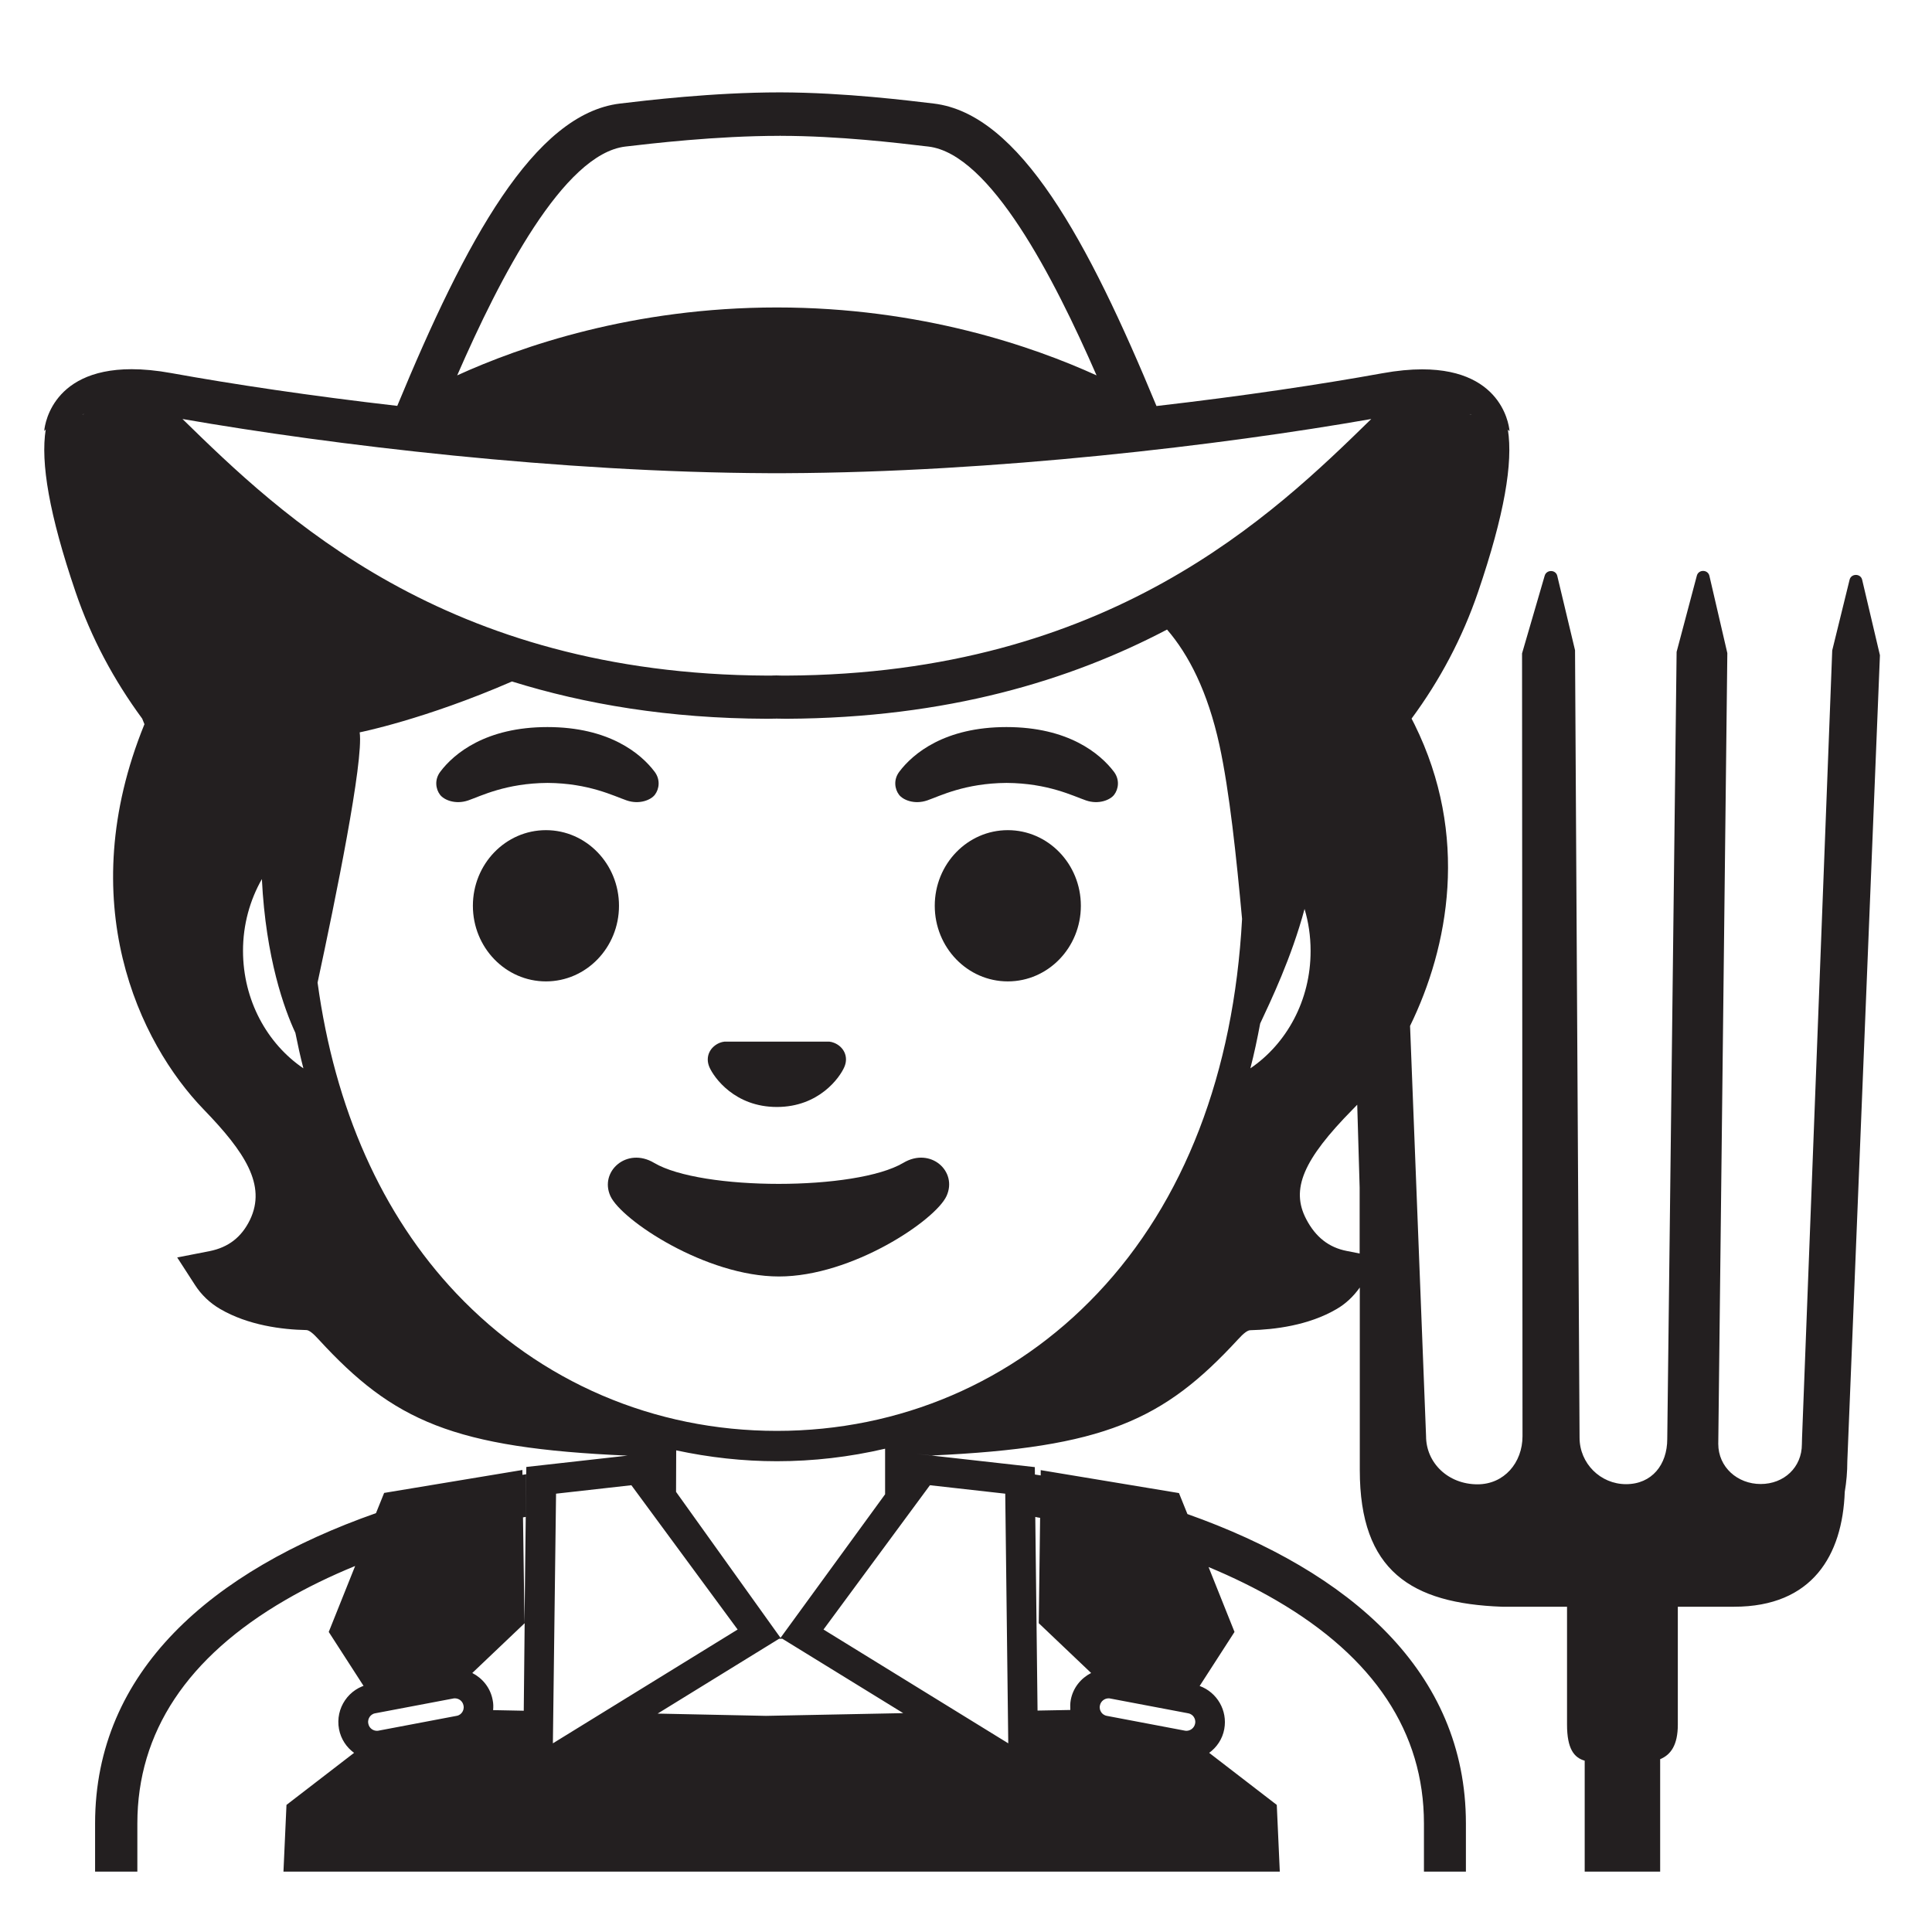 <svg viewBox="0 0 128 128" xmlns="http://www.w3.org/2000/svg">
  <g>
    <ellipse cx="36.17" cy="60.01" fill="#231F20" rx="4.84" ry="5.01"/>
    <ellipse cx="66.77" cy="60.01" fill="#231F20" rx="4.84" ry="5.01"/>
    <path d="M59.85,77.04c-3.13,1.86-13.39,1.86-16.52,0c-1.8-1.07-3.63,0.57-2.89,2.2c0.73,1.6,6.33,5.33,11.17,5.33 s10.36-3.72,11.1-5.33C63.46,77.6,61.65,75.97,59.85,77.04z" fill="#231F20"/>
    <path d="M41.52,53.03c0.84,0.29,1.61-0.03,1.87-0.38c0.28-0.37,0.38-0.99-0.02-1.52c-0.91-1.21-3.02-2.96-7.1-2.96 s-6.19,1.75-7.1,2.96c-0.4,0.53-0.3,1.15-0.02,1.52c0.26,0.35,1.02,0.67,1.87,0.38c0.84-0.29,2.49-1.14,5.26-1.16 C39.02,51.89,40.67,52.74,41.52,53.03z" fill="#231F20"/>
    <path d="M66.68,48.17c-4.09,0-6.19,1.75-7.1,2.96c-0.4,0.53-0.3,1.15-0.02,1.52c0.26,0.35,1.02,0.67,1.87,0.38 c0.84-0.29,2.49-1.14,5.26-1.16c2.76,0.02,4.41,0.87,5.26,1.16c0.84,0.29,1.61-0.03,1.87-0.38c0.28-0.37,0.38-0.99-0.02-1.52 C72.88,49.92,70.77,48.17,66.68,48.17z" fill="#231F20"/>
    <path d="M51.47,73.34c2.79,0,4.17-1.95,4.47-2.65c0.3-0.69-0.05-1.35-0.68-1.6c-0.1-0.04-0.21-0.07-0.32-0.08H48 c-0.11,0.01-0.21,0.04-0.32,0.08C47.05,69.35,46.7,70,47,70.7C47.3,71.39,48.68,73.34,51.47,73.34z" fill="#231F20"/>
    <path d="M123.37,38.4c-0.11-0.42-0.73-0.41-0.83,0.01l-1.15,4.68l-2,52.18c0,0-0.01,0.27-0.01,0.41 c0,1.54-1.19,2.64-2.73,2.64s-2.81-1.12-2.81-2.66c0-0.22,0.6-52.39,0.6-52.39l-1.19-5.13c-0.11-0.42-0.72-0.42-0.83,0l-1.34,5.05 l-0.62,52.15c0,1.7-1.02,2.99-2.73,2.99c-1.7,0-3.08-1.38-3.08-3.08l-0.3-52.17l-1.18-4.94c-0.11-0.41-0.71-0.41-0.83,0l-1.5,5.15 l0.03,51.86c0,1.76-1.22,3.19-2.98,3.19c-1.96,0-3.41-1.43-3.41-3.19l-1.06-27.18c2.55-5.22,3.95-12.59,0.29-19.99 c0,0-0.08-0.16-0.19-0.37c1.86-2.52,3.36-5.32,4.41-8.4c1.74-5.11,2.32-8.55,1.97-10.75c0.06,0.06,0.11,0.11,0.11,0.11 s-0.22-4.1-5.79-4.1c-0.77,0-1.65,0.08-2.64,0.26c-4.03,0.73-9.22,1.51-14.96,2.17C72.09,15.95,67.56,7.54,61.86,6.86 C60.24,6.67,56,6.13,51.71,6.12h-0.05c-4.43,0-8.91,0.54-10.58,0.74c-5.7,0.68-10.23,9.08-14.76,20.03 c-5.74-0.66-10.93-1.44-14.96-2.17c-0.99-0.18-1.87-0.26-2.64-0.26c-5.56,0-5.79,4.1-5.79,4.1s0.04-0.05,0.1-0.11 c-0.35,2.2,0.23,5.64,1.97,10.75c1.05,3.09,2.56,5.88,4.42,8.41c0.05,0.13,0.1,0.25,0.15,0.37c-4.79,11.76-0.37,21.09,3.93,25.53 c2.72,2.81,4.17,5.01,3.06,7.31c-0.56,1.15-1.43,1.82-2.67,2.07l-2.15,0.42l1.17,1.81c0.42,0.66,1,1.21,1.67,1.6 c1.86,1.09,4.13,1.37,5.71,1.4c0.18,0,0.44,0.2,0.83,0.63c4.94,5.38,8.89,7.19,20.48,7.69l1.12-0.13l-7.85,0.88l-0.12,10.35 l-0.1-7.01c0.06-0.01,0.12-0.02,0.18-0.03l0.03-2.83c-0.08,0.02-0.17,0.03-0.25,0.04l0-0.32l-9.16,1.52l-0.54,1.34 c-10.85,3.81-18.61,10.45-18.61,20.56V124H9.1v-3.19c0-6.04,3.3-11.03,9.82-14.81c1.41-0.82,2.95-1.57,4.61-2.25l-1.75,4.37 l2.31,3.58c0.13-0.05,0.26-0.09,0.4-0.12c-1.38,0.26-2.29,1.59-2.03,2.98v0c0.13,0.67,0.5,1.21,1.01,1.58c0,0-0.01,0-0.01-0.01 l-4.48,3.45l-0.2,4.42h66.01l-0.2-4.42l-4.48-3.45c0,0-0.01,0-0.01,0.01c0.51-0.37,0.89-0.92,1.01-1.58v0 c0.23-1.24-0.48-2.44-1.63-2.86l2.31-3.58l-1.72-4.3c1.61,0.67,3.12,1.41,4.49,2.21c6.49,3.78,9.78,8.75,9.78,14.78V124h2.78v-3.19 c0-10.06-7.68-16.68-18.45-20.5l-0.56-1.39l-9.16-1.52l0,0.35c-0.13-0.02-0.26-0.04-0.39-0.06l0.02,1.38l-0.02-1.87l-7.85-0.88 l1.02,0.11c11.43-0.52,15.36-2.34,20.28-7.68c0.39-0.43,0.65-0.62,0.83-0.62c1.58-0.04,3.85-0.31,5.71-1.4 c0.61-0.35,1.13-0.85,1.54-1.43v12.1c0,6.69,3.42,8.83,9.42,9.05h4.31v7.81c0,1.61,0.47,2.19,1.17,2.39V124h5v-7.45 c0.7-0.29,1.17-0.93,1.17-2.29v-7.81h3.73c5.19,0,7.18-3.42,7.33-7.61c0.11-0.65,0.17-1.33,0.17-2.03l2.16-53.4L123.37,38.4z M97.43,27.44c0.03,0,0.05,0.01,0.08,0.01c-0.05,0-0.11,0-0.16,0C97.38,27.45,97.4,27.44,97.43,27.44z M5.44,27.45 c0.03,0,0.05-0.01,0.08-0.01c0.02,0,0.05,0,0.07,0C5.53,27.45,5.48,27.45,5.44,27.45z M30.62,113.44 c-0.06,0.09-0.18,0.21-0.37,0.24l-5.17,0.98c-0.04,0.01-0.07,0.01-0.11,0.01c-0.24,0-0.51-0.16-0.57-0.48 c-0.04-0.2,0.03-0.35,0.09-0.44c0.06-0.09,0.18-0.21,0.37-0.24l5.17-0.98c0.04-0.01,0.07-0.01,0.11-0.01 c0.24,0,0.51,0.16,0.57,0.48C30.75,113.2,30.68,113.35,30.62,113.44z M34.7,113.34l-2.03-0.04c0.02-0.22,0.02-0.44-0.03-0.67 c-0.15-0.81-0.67-1.44-1.35-1.79l3.47-3.3L34.7,113.34z M73.44,112.52c0.04,0,0.07,0,0.11,0.01l5.17,0.98 c0.2,0.04,0.31,0.15,0.37,0.24c0.06,0.09,0.13,0.24,0.09,0.44c-0.06,0.31-0.33,0.48-0.57,0.48c-0.04,0-0.07,0-0.11-0.01l-5.17-0.98 c-0.2-0.04-0.31-0.15-0.37-0.24c-0.06-0.09-0.13-0.24-0.09-0.44C72.93,112.69,73.2,112.52,73.44,112.52z M68.91,100.56l-0.09,6.98 l3.47,3.3c-0.68,0.35-1.2,0.98-1.35,1.79c-0.04,0.22-0.04,0.44-0.03,0.66c0,0,0,0,0,0l-2.17,0.04l-0.15-12.83 C68.69,100.53,68.8,100.54,68.91,100.56z M76.61,26.89c-0.04,0-0.07,0.01-0.11,0.01c0,0,0,0,0,0 C76.53,26.9,76.57,26.89,76.61,26.89z M41.43,9.71C43.07,9.52,47.41,9,51.66,9V8.98c0.02,0.01,0.03,0.01,0.04,0.02 c3.9,0,7.85,0.48,9.54,0.68l0.27,0.03c4.1,0.49,8.31,8.68,11.14,15.16c-4.22-1.92-11.65-4.5-21.18-4.5 c-9.53,0-16.97,2.58-21.18,4.5C33.11,18.4,37.33,10.2,41.43,9.71z M26.45,26.9C26.44,26.9,26.45,26.9,26.45,26.9 c-0.04,0-0.08-0.01-0.12-0.01C26.36,26.89,26.41,26.9,26.45,26.9z M16.1,62.99c0-1.74,0.46-3.36,1.25-4.75 c0.26,5.26,1.5,8.65,2.22,10.19c0.16,0.8,0.33,1.58,0.53,2.35C17.7,69.15,16.1,66.27,16.1,62.99z M36.84,98.96l4.99-0.56l7.04,9.56 l-12.24,7.54L36.84,98.96z M44.8,96.09c2.19,0.47,4.43,0.72,6.67,0.72c2.41,0,4.82-0.28,7.17-0.83c0,0,0,0,0,0V99l-6.92,9.5 l-0.01,0.01l-6.92-9.67L44.8,96.09C44.8,96.09,44.8,96.09,44.8,96.09z M50.75,113.68l-7.18-0.15l8.05-4.96h0.21l8.01,4.93 L50.75,113.68z M61.61,98.4l4.99,0.56l0.2,16.54l-12.24-7.54L61.61,98.4z M72.71,85.69c-5.56,5.88-13.1,9.11-21.24,9.11 c-8.14,0-15.68-3.24-21.24-9.11c-4.94-5.22-8.05-12.25-9.19-20.59c1.19-5.54,3.06-14.68,2.79-16.58c0,0,4.29-0.85,10.09-3.37 c4.82,1.5,10.39,2.45,16.89,2.47c0.01,0,0.02,0,0.03,0c0.21,0,0.41-0.01,0.62-0.01c0.21,0,0.41,0.01,0.62,0.01 c0.01,0,0.02,0,0.03,0c10.65-0.05,18.81-2.55,25.21-5.91c1.43,1.66,2.69,4.09,3.47,7.65c0.67,3.09,1.12,7.4,1.5,11.52 C81.74,71.09,78.46,79.62,72.71,85.69z M82.84,70.78c0.25-0.96,0.46-1.96,0.65-2.97c0.69-1.48,2.07-4.34,2.94-7.59 c0.26,0.87,0.4,1.8,0.4,2.77C86.84,66.27,85.24,69.15,82.84,70.78z M90.08,83.05l-0.85-0.17c-1.19-0.23-2.07-0.92-2.69-2.11v0 c-1.04-1.98-0.2-3.94,3.07-7.26c0.1-0.1,0.2-0.21,0.31-0.32l0.16,5.49V83.05z M52.09,44.76c-0.09,0-0.17,0-0.25,0 c-0.12,0-0.24-0.01-0.38-0.01c-0.12,0-0.24,0-0.36,0.01c-0.08,0-0.16,0-0.26,0h0c-21.39-0.09-32.26-10.66-38.75-17 c9.95,1.73,24.98,3.53,38.8,3.59l0.1,0l0.25,0l0.24,0l0.22,0l0.25,0l0.1,0c13.82-0.06,28.86-1.85,38.8-3.59 C84.36,34.1,73.5,44.66,52.09,44.76z" fill="#231F20"/>
  </g>
</svg>